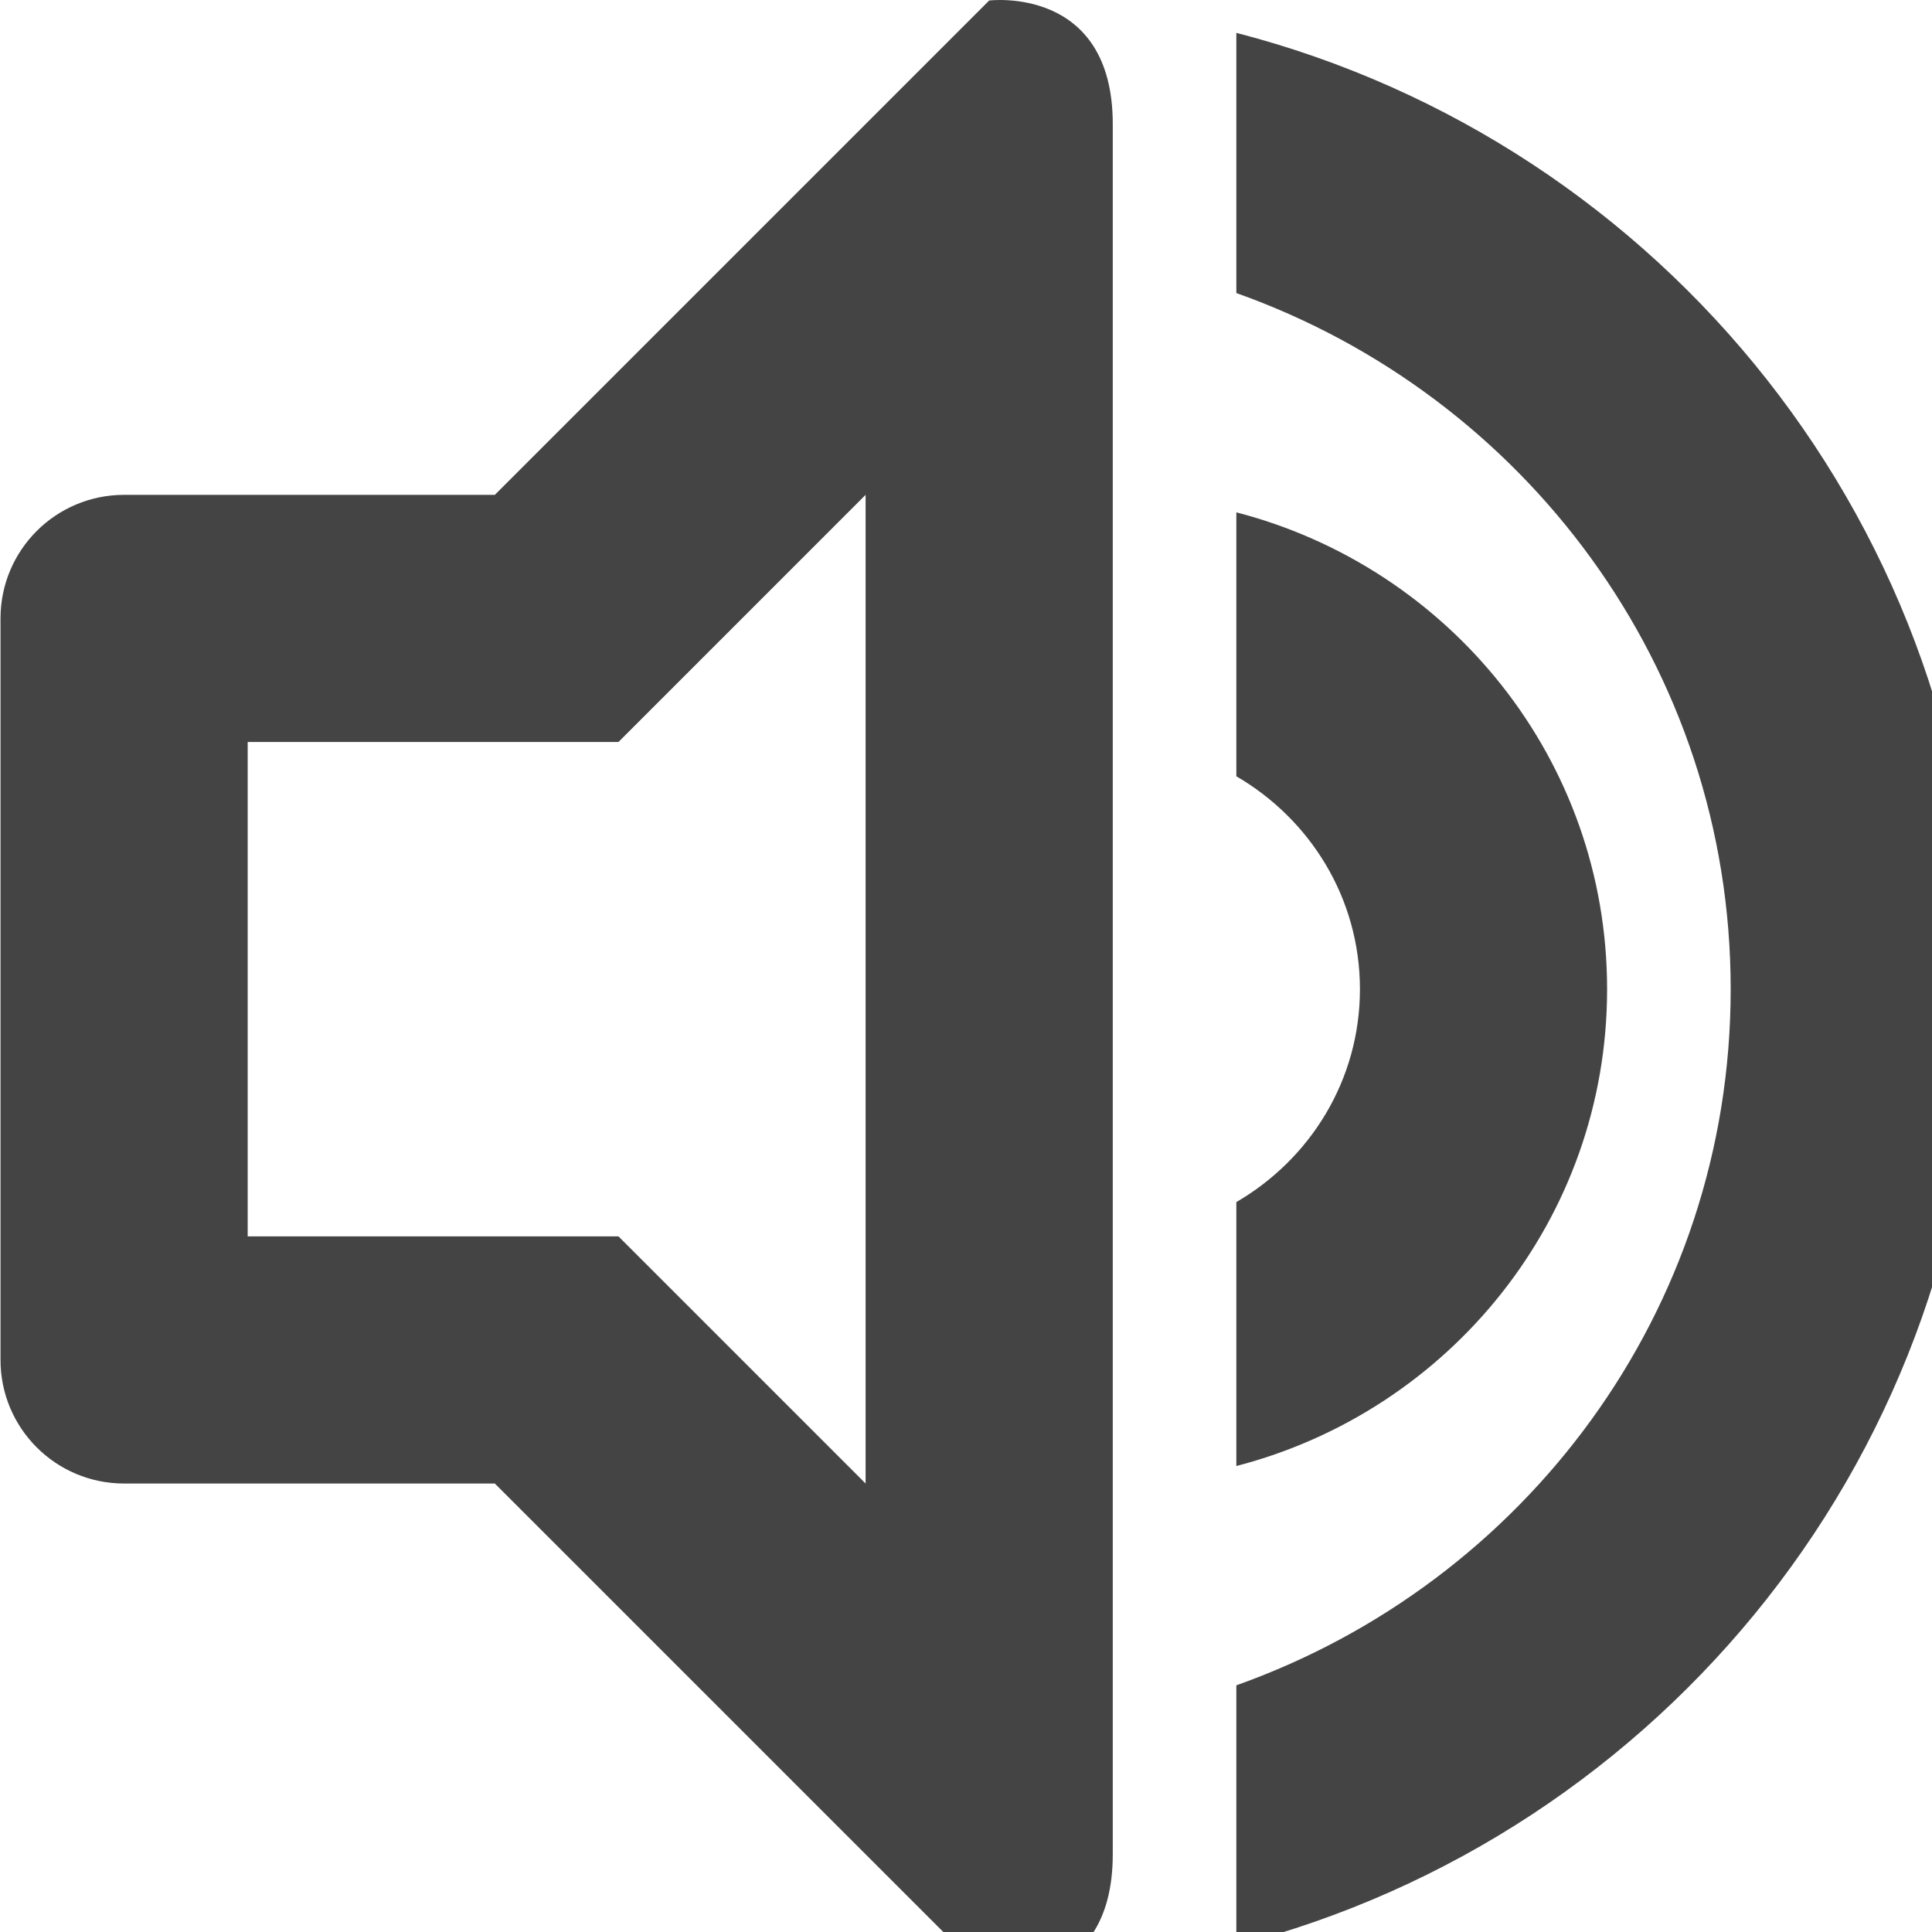 <?xml version="1.0" encoding="utf-8"?><!DOCTYPE svg PUBLIC "-//W3C//DTD SVG 1.1//EN" "http://www.w3.org/Graphics/SVG/1.1/DTD/svg11.dtd"><svg version="1.1" xmlns="http://www.w3.org/2000/svg" xmlns:xlink="http://www.w3.org/1999/xlink" width="16" height="16" viewBox="0 0 16 16" data-tags="sound-alt,speaker,volume"><g fill="#444" transform="scale(0.016 0.016)"><path d="M639.934 1006.994v-134.68c148.736-52.848 255.866-193.4 255.866-360.314 0-166.852-107.13-307.464-255.868-360.312v-134.682c220.576 56.97 383.804 256.618 383.804 494.994s-163.228 438.086-383.802 494.994zM512 1023.736l-255.868-255.866h-191.902c-35.356 0-63.966-28.612-63.966-63.966l-0-383.804c0-35.358 28.612-63.966 63.966-63.966h191.902l255.868-255.868c0 0 63.966-7.996 63.966 63.966 0 145.798 0 764.106 0 895.538 0 71.962-63.966 63.966-63.966 63.966zM448.034 256.132l-127.934 127.934-191.902 0v255.868h191.902l127.934 127.936v-511.738zM831.834 512c0 119.064-81.708 218.264-191.9 246.81v-136.618c38.106-22.174 63.966-62.966 63.966-110.192 0-47.224-25.862-88.016-63.966-110.194v-136.616c110.192 28.548 191.9 127.748 191.9 246.81z" /></g></svg>